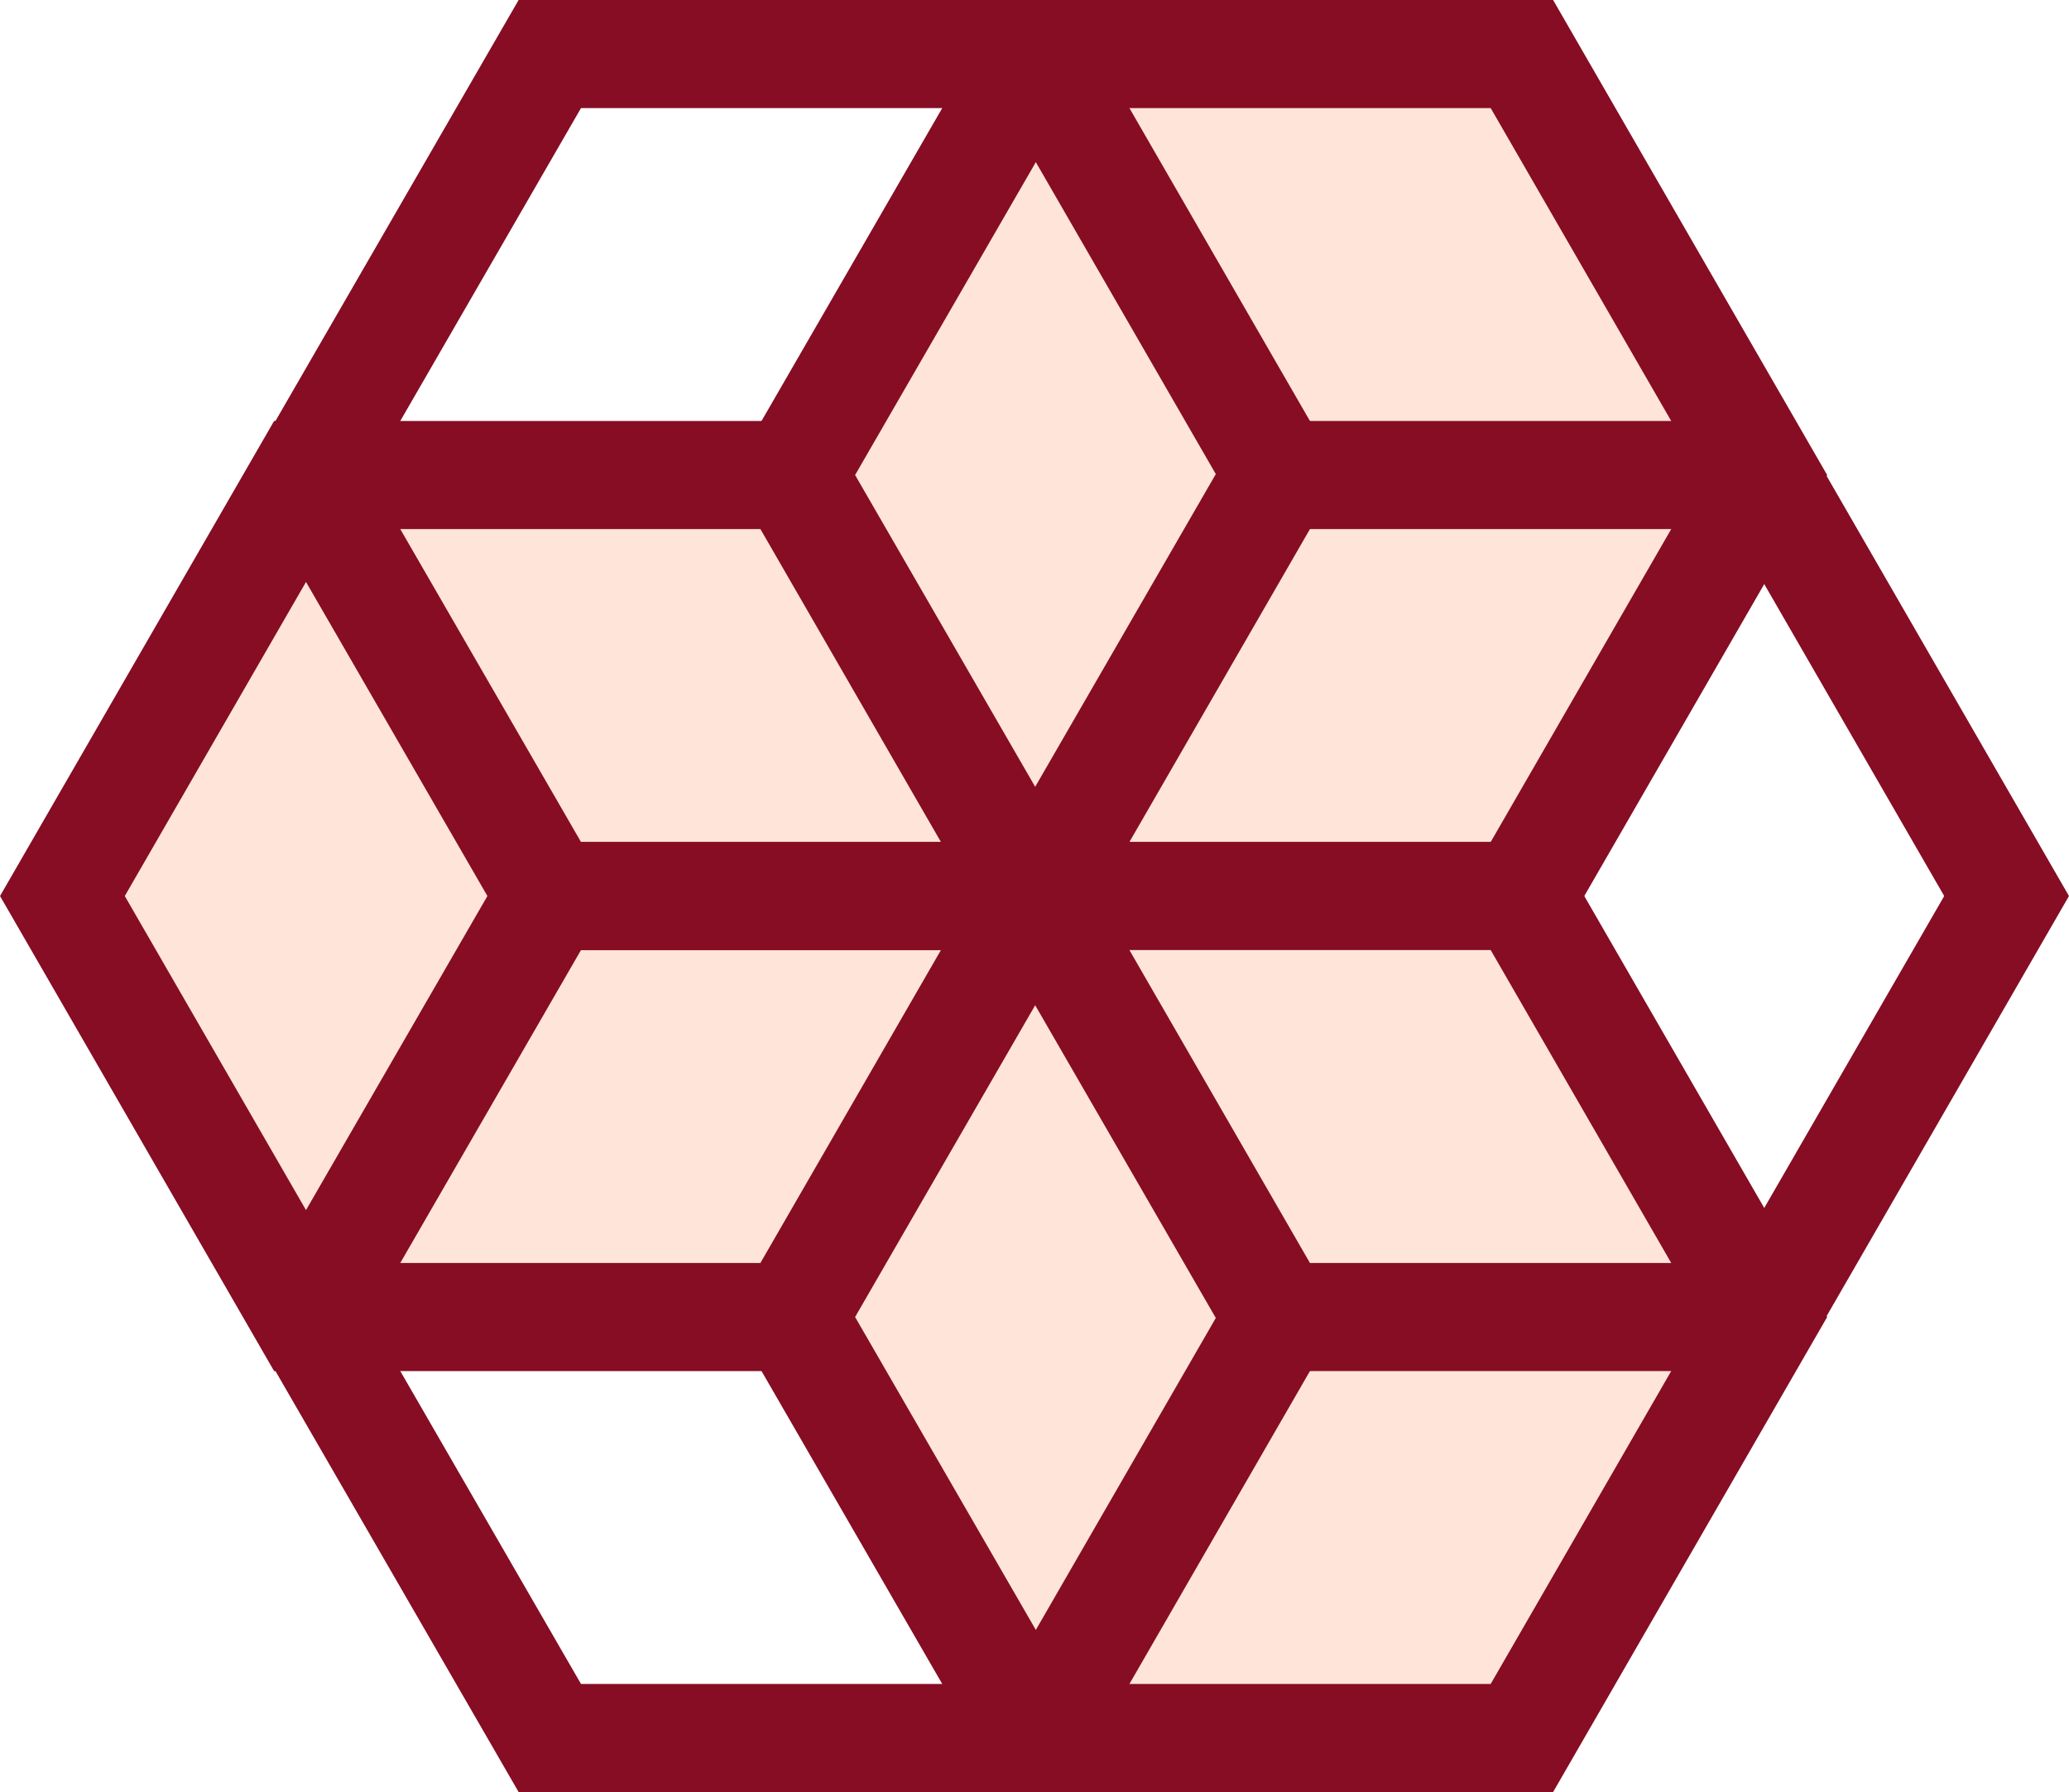<svg xmlns="http://www.w3.org/2000/svg" viewBox="0 0 76.58 66.32"><defs><style>.cls-1{fill:#ffe4da;}.cls-1,.cls-2{stroke:#860d23;stroke-miterlimit:10;stroke-width:4px;}.cls-2{fill:none;}</style></defs><g id="Layer_2" data-name="Layer 2"><g id="Layer_1-2" data-name="Layer 1"><polygon class="cls-1" points="29.3 17.58 11.3 17.58 2.31 33.16 11.3 48.74 29.3 48.74 38.29 33.16 29.3 17.58"/><polygon class="cls-1" points="56.33 2 38.34 2 29.34 17.58 38.34 33.16 56.33 33.16 65.32 17.58 56.33 2"/><polygon class="cls-1" points="56.33 33.16 38.34 33.16 29.34 48.74 38.34 64.32 56.33 64.32 65.32 48.74 56.33 33.16"/><polygon class="cls-2" points="65.28 17.58 47.29 17.58 38.29 33.16 47.29 48.74 65.28 48.74 74.27 33.16 65.28 17.58"/><polygon class="cls-2" points="38.34 2 20.35 2 11.35 17.58 20.35 33.16 38.34 33.16 47.33 17.58 38.34 2"/><polygon class="cls-2" points="38.34 33.16 20.35 33.16 11.35 48.74 20.35 64.32 38.34 64.32 47.33 48.74 38.34 33.16"/></g></g></svg>
